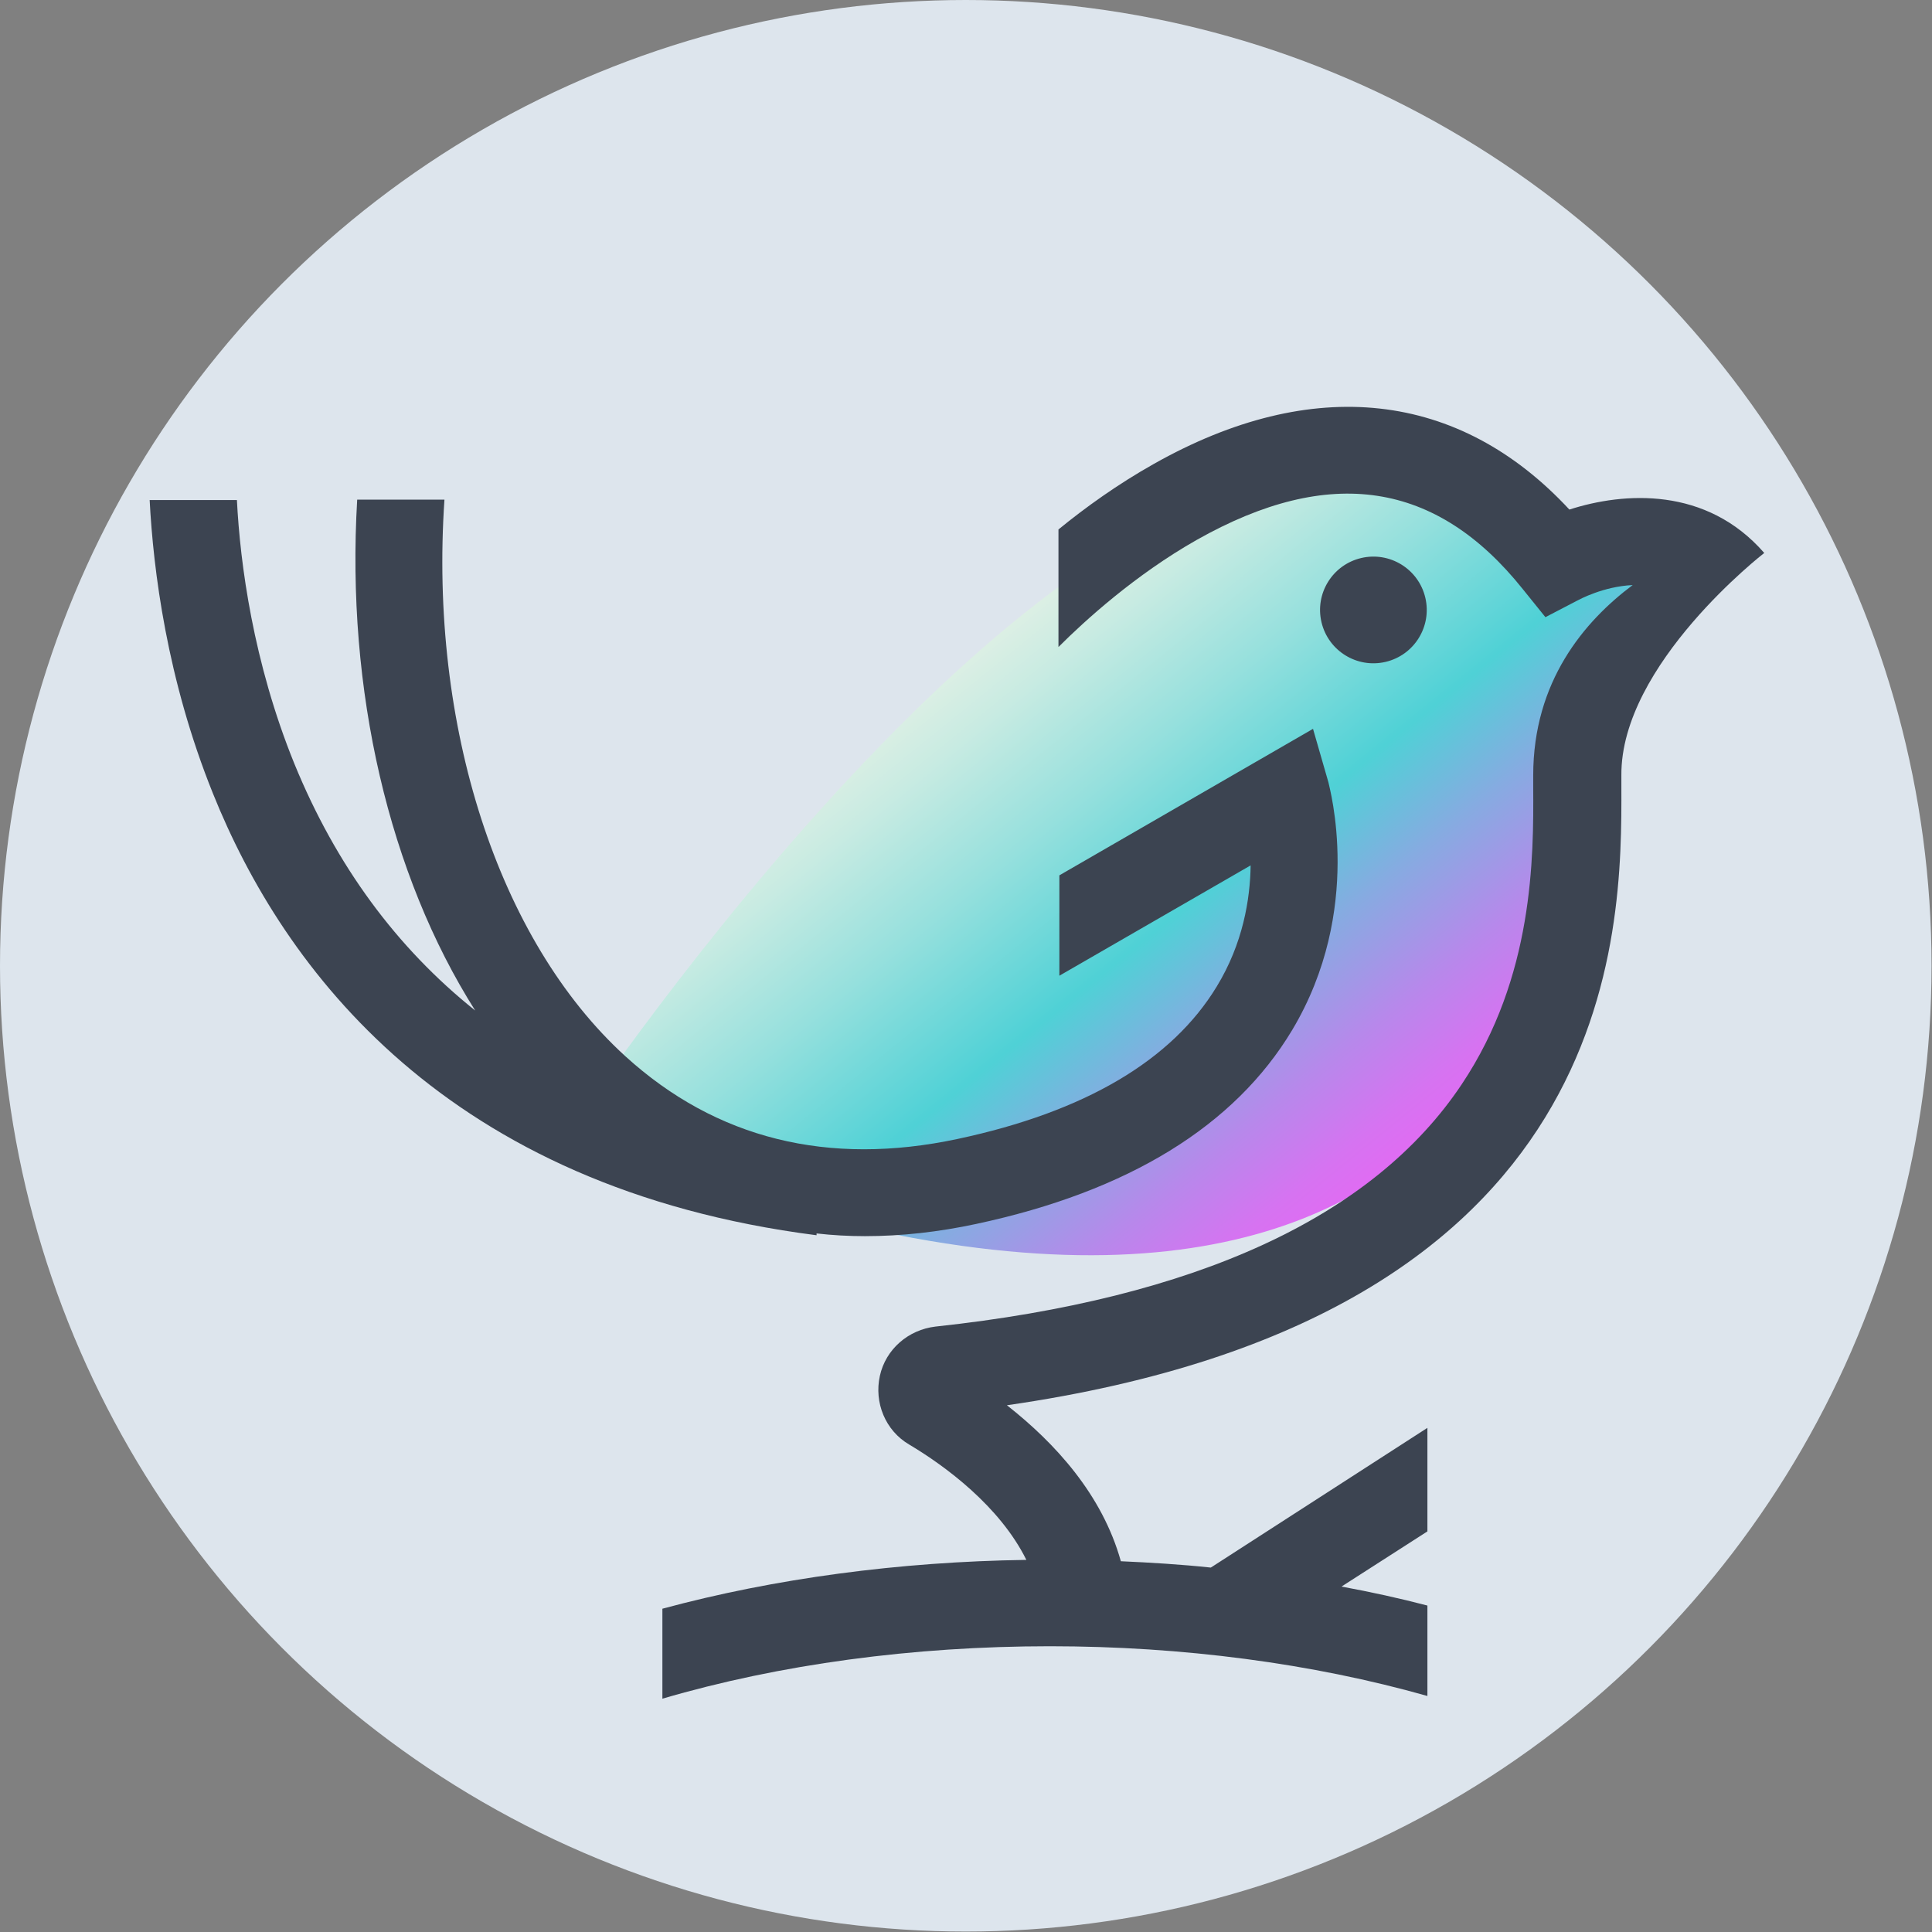 <?xml version="1.0" encoding="utf-8"?>
<!-- Generator: Adobe Illustrator 26.4.1, SVG Export Plug-In . SVG Version: 6.00 Build 0)  -->
<svg version="1.1" id="Layer_1" xmlns="http://www.w3.org/2000/svg" xmlns:xlink="http://www.w3.org/1999/xlink" x="0px" y="0px"
	 viewBox="0 0 427.3 427.3" style="enable-background:new 0 0 427.3 427.3;" xml:space="preserve">
<rect x="0" y="0" width="427.3" height="427.3" fill="#808080" stroke="none"/>
<style type="text/css">
	.st0{fill:#DDE5ED;}
	.st1{fill:url(#SVGID_1_);}
	.st2{fill:#3C4451;}
</style>
<circle class="st0" cx="213.6" cy="213.6" r="213.6"/>
<g>
	
		<linearGradient id="SVGID_1_" gradientUnits="userSpaceOnUse" x1="214.479" y1="3716.091" x2="307.048" y2="3830.404" gradientTransform="matrix(1 0 0 1 0 -3570.718)">
		<stop  offset="0" style="stop-color:#DCEFE4"/>
		<stop  offset="8.890000e-02" style="stop-color:#C8EBE2"/>
		<stop  offset="0.27" style="stop-color:#96E0DD"/>
		<stop  offset="0.495" style="stop-color:#4FD1D6"/>
		<stop  offset="0.651" style="stop-color:#86ABE1"/>
		<stop  offset="0.811" style="stop-color:#B788EB"/>
		<stop  offset="0.932" style="stop-color:#D673F1"/>
		<stop  offset="1" style="stop-color:#E16BF3"/>
	</linearGradient>
	<path class="st1" d="M343.9,197.1c0,0-10.7,137-218.4,53.6c0,0,96.3-145.5,165.9-144.5c41.2,0.7,51.4,23.2,51.4,23.2
		s14.5-5.8,32.4-0.7C375.3,128.7,347.1,146.4,343.9,197.1L343.9,197.1z"/>
	<g>
		<path class="st2" d="M390.2,122.3c-12.8-14.7-31-13.5-43.1-9.6c-24.4-26.3-56.8-29.9-91.9-10.1c-8,4.5-15.1,9.6-21.1,14.5v26
			c5.8-5.8,17-16,30.6-23.7c29.4-16.6,53-13,72.1,10.9l5,6.2l7.1-3.7c0.4-0.2,5.7-3.1,12.2-3.4c-10.7,8-22,21.3-22,42.1v2.5
			c0.1,15.7,0.1,42-15.8,65.8c-19.6,29.4-58.8,47.4-116.4,53.6c-6,0.7-11,5-12.3,10.9c-1.3,5.9,1.2,12.1,6.5,15.2
			c7.9,4.7,20,13.6,25.9,25.5c-28.1,0.4-55.7,4.1-80.5,10.8v19.9c25.9-7.6,55.5-11.6,85.7-11.6c29.3,0,58.1,3.8,83.5,11v-20
			c-6.1-1.6-12.5-3-19-4.2l19-12.2v-22.9l-47.9,30.9c-6.6-0.7-13.2-1.1-19.9-1.4c-4.1-14.7-14.5-26.1-25.2-34.5
			c136.1-19.6,136-104.4,135.9-136.9v-2.4C358.4,146.9,390.2,122.3,390.2,122.3z"/>
		
			<ellipse transform="matrix(0.973 -0.23 0.23 0.973 -22.892 73.422)" class="st2" cx="303.8" cy="135" rx="11.8" ry="11.8"/>
		<path class="st2" d="M180.6,272.8c3.5,0.4,7.1,0.6,10.7,0.6c8,0,16.2-0.9,24.6-2.7c33.7-7.2,57.2-21.7,69.9-42.9
			c15.9-26.6,8.2-53.7,8-54.8l-3.4-11.8l-56.1,32.4v22.2l42.3-24.4c-0.1,7.5-1.7,17.3-7.5,26.8c-9.9,16.3-29.1,27.7-57.3,33.7
			c-28.6,6.1-53.4,0-73.5-18.3c-28.2-25.7-43.4-73.2-40-123.1H79c-2.5,42.2,7.1,83,26.1,113c-17.4-13.9-30.8-32.1-40-54.6
			c-9.1-22.4-12-44.3-12.7-58.3H33.1c0.8,15.4,3.8,39.6,14,64.9c15.6,38.8,51.5,87.2,133.5,97.7L180.6,272.8z"/>
	</g>
</g>
</svg>
